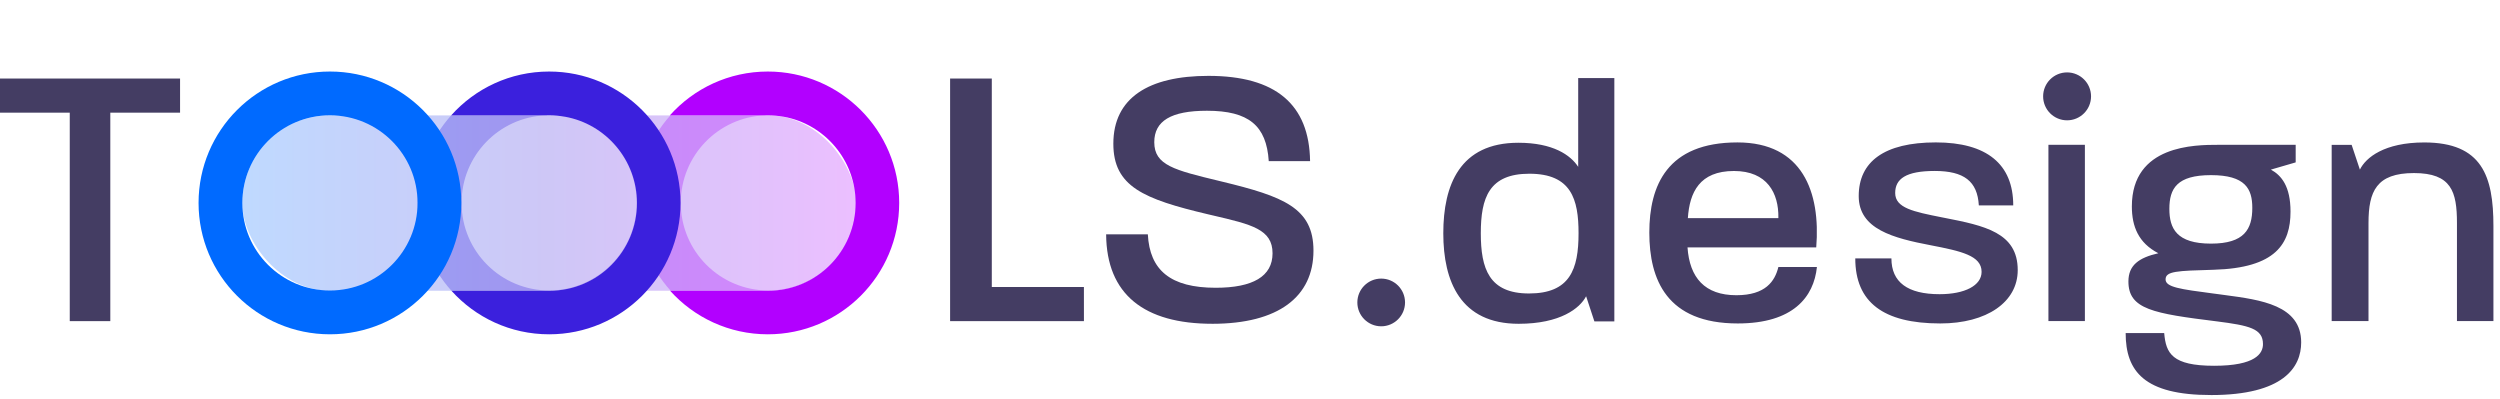 <svg xmlns="http://www.w3.org/2000/svg" xmlns:xlink="http://www.w3.org/1999/xlink" fill="none" height="31" viewBox="0 0 194 31" width="194"><linearGradient id="a" gradientUnits="userSpaceOnUse" x1="66.438" x2="18.81" y1="15.757" y2="15.757"><stop offset="0" stop-color="#b200ff" stop-opacity=".25"></stop><stop offset=".505" stop-color="#3b20dd" stop-opacity=".25"></stop><stop offset="1" stop-color="#006aff" stop-opacity=".25"></stop></linearGradient><path clip-rule="evenodd" d="m52.828 15.745c0 3.754 3.042 6.796 6.796 6.796 3.753 0 6.797-3.042 6.797-6.796 0-3.34-2.411-6.118-5.586-6.69 3.183.561 5.603 3.359 5.603 6.702 0 3.744-3.035 6.804-6.779 6.804h-7.619c-1.624-1.806-2.612-4.195-2.612-6.816 0-2.609.98-4.989 2.592-6.792h7.337c-3.63.14-6.529 3.128-6.529 6.792z" fill="#b200ff" fill-rule="evenodd" opacity=".3"></path><path clip-rule="evenodd" d="m35.818 15.745c0 3.754 3.042 6.796 6.796 6.796 3.753 0 6.798-3.042 6.798-6.796 0-3.341-2.412-6.12-5.59-6.69 3.185.56 5.606 3.358 5.606 6.702 0 3.744-3.035 6.804-6.779 6.804h-7.619c-1.624-1.806-2.612-4.195-2.612-6.816 0-2.609.98-4.989 2.592-6.792h7.337c-3.63.14-6.529 3.128-6.529 6.792z" fill="#3b20dd" fill-rule="evenodd" opacity=".3"></path><rect fill="url(#a)" height="13.608" rx="6.779" width="47.628" x="18.81" y="8.953"></rect><g clip-rule="evenodd" fill-rule="evenodd"><path d="m60.794 9.055c3.183.561 5.603 3.359 5.603 6.702 0 3.744-3.035 6.804-6.779 6.804h-7.619c1.867 2.075 4.573 3.381 7.584 3.381 5.63 0 10.195-4.565 10.195-10.196 0-5.63-4.565-10.195-10.195-10.195-3.022 0-5.737 1.315-7.604 3.403h7.337c.089-.003.178-.005.267-.005.413 0 .818.037 1.211.108z" fill="#b200ff"></path><path d="m43.825 9.055c3.183.561 5.603 3.359 5.603 6.702 0 3.744-3.035 6.804-6.779 6.804h-7.619c1.867 2.075 4.573 3.381 7.584 3.381 5.63 0 10.195-4.565 10.195-10.196 0-5.63-4.565-10.195-10.195-10.195-3.022 0-5.737 1.315-7.604 3.403h7.337c.089-.003.178-.005.267-.005.413 0 .818.037 1.211.108z" fill="#3b20dd"></path><path d="m25.604 22.542c-3.754 0-6.796-3.042-6.796-6.796 0-3.753 3.042-6.797 6.796-6.797 3.753 0 6.798 3.044 6.798 6.797 0 3.754-3.044 6.796-6.798 6.796zm0 3.4c-5.631 0-10.196-4.565-10.196-10.196 0-5.63 4.565-10.195 10.196-10.195 5.63 0 10.195 4.565 10.195 10.195 0 5.631-4.565 10.196-10.195 10.196z" fill="#006aff"></path><g fill="#160d3d" fill-opacity=".8"><path d="m94.073 25.126c5.118 0 7.852-2.088 7.852-5.678 0-3.324-2.352-4.206-7.088-5.353l-.222-.054c-3.491-.844-5.044-1.219-5.044-3.005 0-1.647 1.294-2.442 4.089-2.442 3.236 0 4.619 1.148 4.795 3.912h3.207c-.06-4.412-2.677-6.619-7.884-6.619-4.648 0-7.383 1.706-7.383 5.266 0 3.324 2.353 4.294 7.325 5.471l.14.033.274.064c2.999.699 4.615 1.075 4.615 2.933 0 1.794-1.53 2.676-4.412 2.676-3.501 0-5.12-1.353-5.266-4.147h-3.236c.029 4.677 2.971 6.942 8.237 6.942zm-85.513-.206h-3.147v-16.179h-5.413v-2.647h13.973v2.647h-5.413zm75.553 0h-10.385v-18.826h3.236v16.179h7.148z"></path><path d="m107.181 25.321c1.021 0 1.85-.829 1.85-1.851 0-1.023-.829-1.851-1.85-1.851-1.022 0-1.851.829-1.851 1.851 0 1.022.829 1.851 1.851 1.851z"></path><path d="m160.406 9.337c1.026 0 1.859-.832 1.859-1.859s-.833-1.859-1.859-1.859c-1.027 0-1.859.832-1.859 1.859s.832 1.859 1.859 1.859zm1.382 1.902h-2.83v13.674h2.83zm-38.705 11.75c-.481.934-2.003 2.137-5.235 2.137-4.513 0-5.848-3.285-5.848-7.024 0-3.74 1.281-7.024 5.822-7.024 2.697 0 4.059.961 4.646 1.869v-6.89h2.805v18.881h-1.549zm-4.407-9.508c-3.124 0-3.765 1.869-3.765 4.62 0 2.751.641 4.673 3.739 4.673 3.178 0 3.846-1.869 3.846-4.673 0-2.644-.561-4.62-3.82-4.62zm16.174 11.619c4.3 0 5.903-2.057 6.143-4.38h-2.991c-.267 1.095-.989 2.189-3.258 2.189-2.457 0-3.632-1.362-3.793-3.712h9.989c.347-4.3-1.069-8.145-6.116-8.145-5.448 0-6.837 3.338-6.837 6.997 0 3.659 1.361 7.051 6.863 7.051zm-3.872-8.172c.134-2.003.908-3.659 3.579-3.659 2.59 0 3.472 1.736 3.445 3.606v.054zm25.598 4.033c0 2.484-2.405 4.139-6.009 4.139-4.434 0-6.597-1.656-6.597-5.048h2.804c0 1.843 1.255 2.777 3.739 2.777 1.95 0 3.259-.668 3.259-1.736 0-1.255-1.577-1.602-3.927-2.057-2.938-.56-5.608-1.255-5.608-3.819 0-2.67 1.976-4.166 5.983-4.166 3.951 0 6.008 1.682 6.008 4.887h-2.67c-.107-1.87-1.149-2.671-3.419-2.671-2.244 0-3.072.615-3.072 1.71 0 1.167 1.434 1.453 3.593 1.883l.2.039c3.151.615 5.716 1.149 5.716 4.06zm14.998 9.695c5.635 0 6.998-2.164 6.998-4.087 0-2.884-3.117-3.3-5.944-3.676-.156-.021-.311-.042-.466-.063l-.426-.056c-2.534-.333-3.687-.485-3.687-1.092 0-.641.881-.667 3.712-.748 4.861-.134 5.983-2.03 5.983-4.514 0-1.949-.694-2.804-1.523-3.258l1.924-.561v-1.363h-6.01c-1.789 0-6.703-0-6.703 4.781 0 1.549.507 2.832 2.057 3.632-1.523.348-2.324.935-2.324 2.19 0 2.163 1.923 2.484 6.864 3.098 2.51.321 3.578.561 3.578 1.763 0 .72-.561 1.682-3.792 1.682-3.258 0-3.739-.962-3.873-2.537h-2.991c0 2.965 1.442 4.808 6.623 4.808zm-3.231-14.448c0-1.577.587-2.618 3.231-2.618 2.672 0 3.205 1.068 3.205 2.538 0 1.656-.613 2.777-3.205 2.777-2.67 0-3.231-1.175-3.231-2.697zm15.453 8.706h-2.858v-13.674h1.549l.641 1.923c.454-.934 1.897-2.109 4.994-2.109 4.488 0 5.368 2.617 5.368 6.489v7.372h-2.83v-7.612c0-2.43-.428-3.873-3.338-3.873-2.912 0-3.526 1.416-3.526 3.873z"></path></g></g></svg>